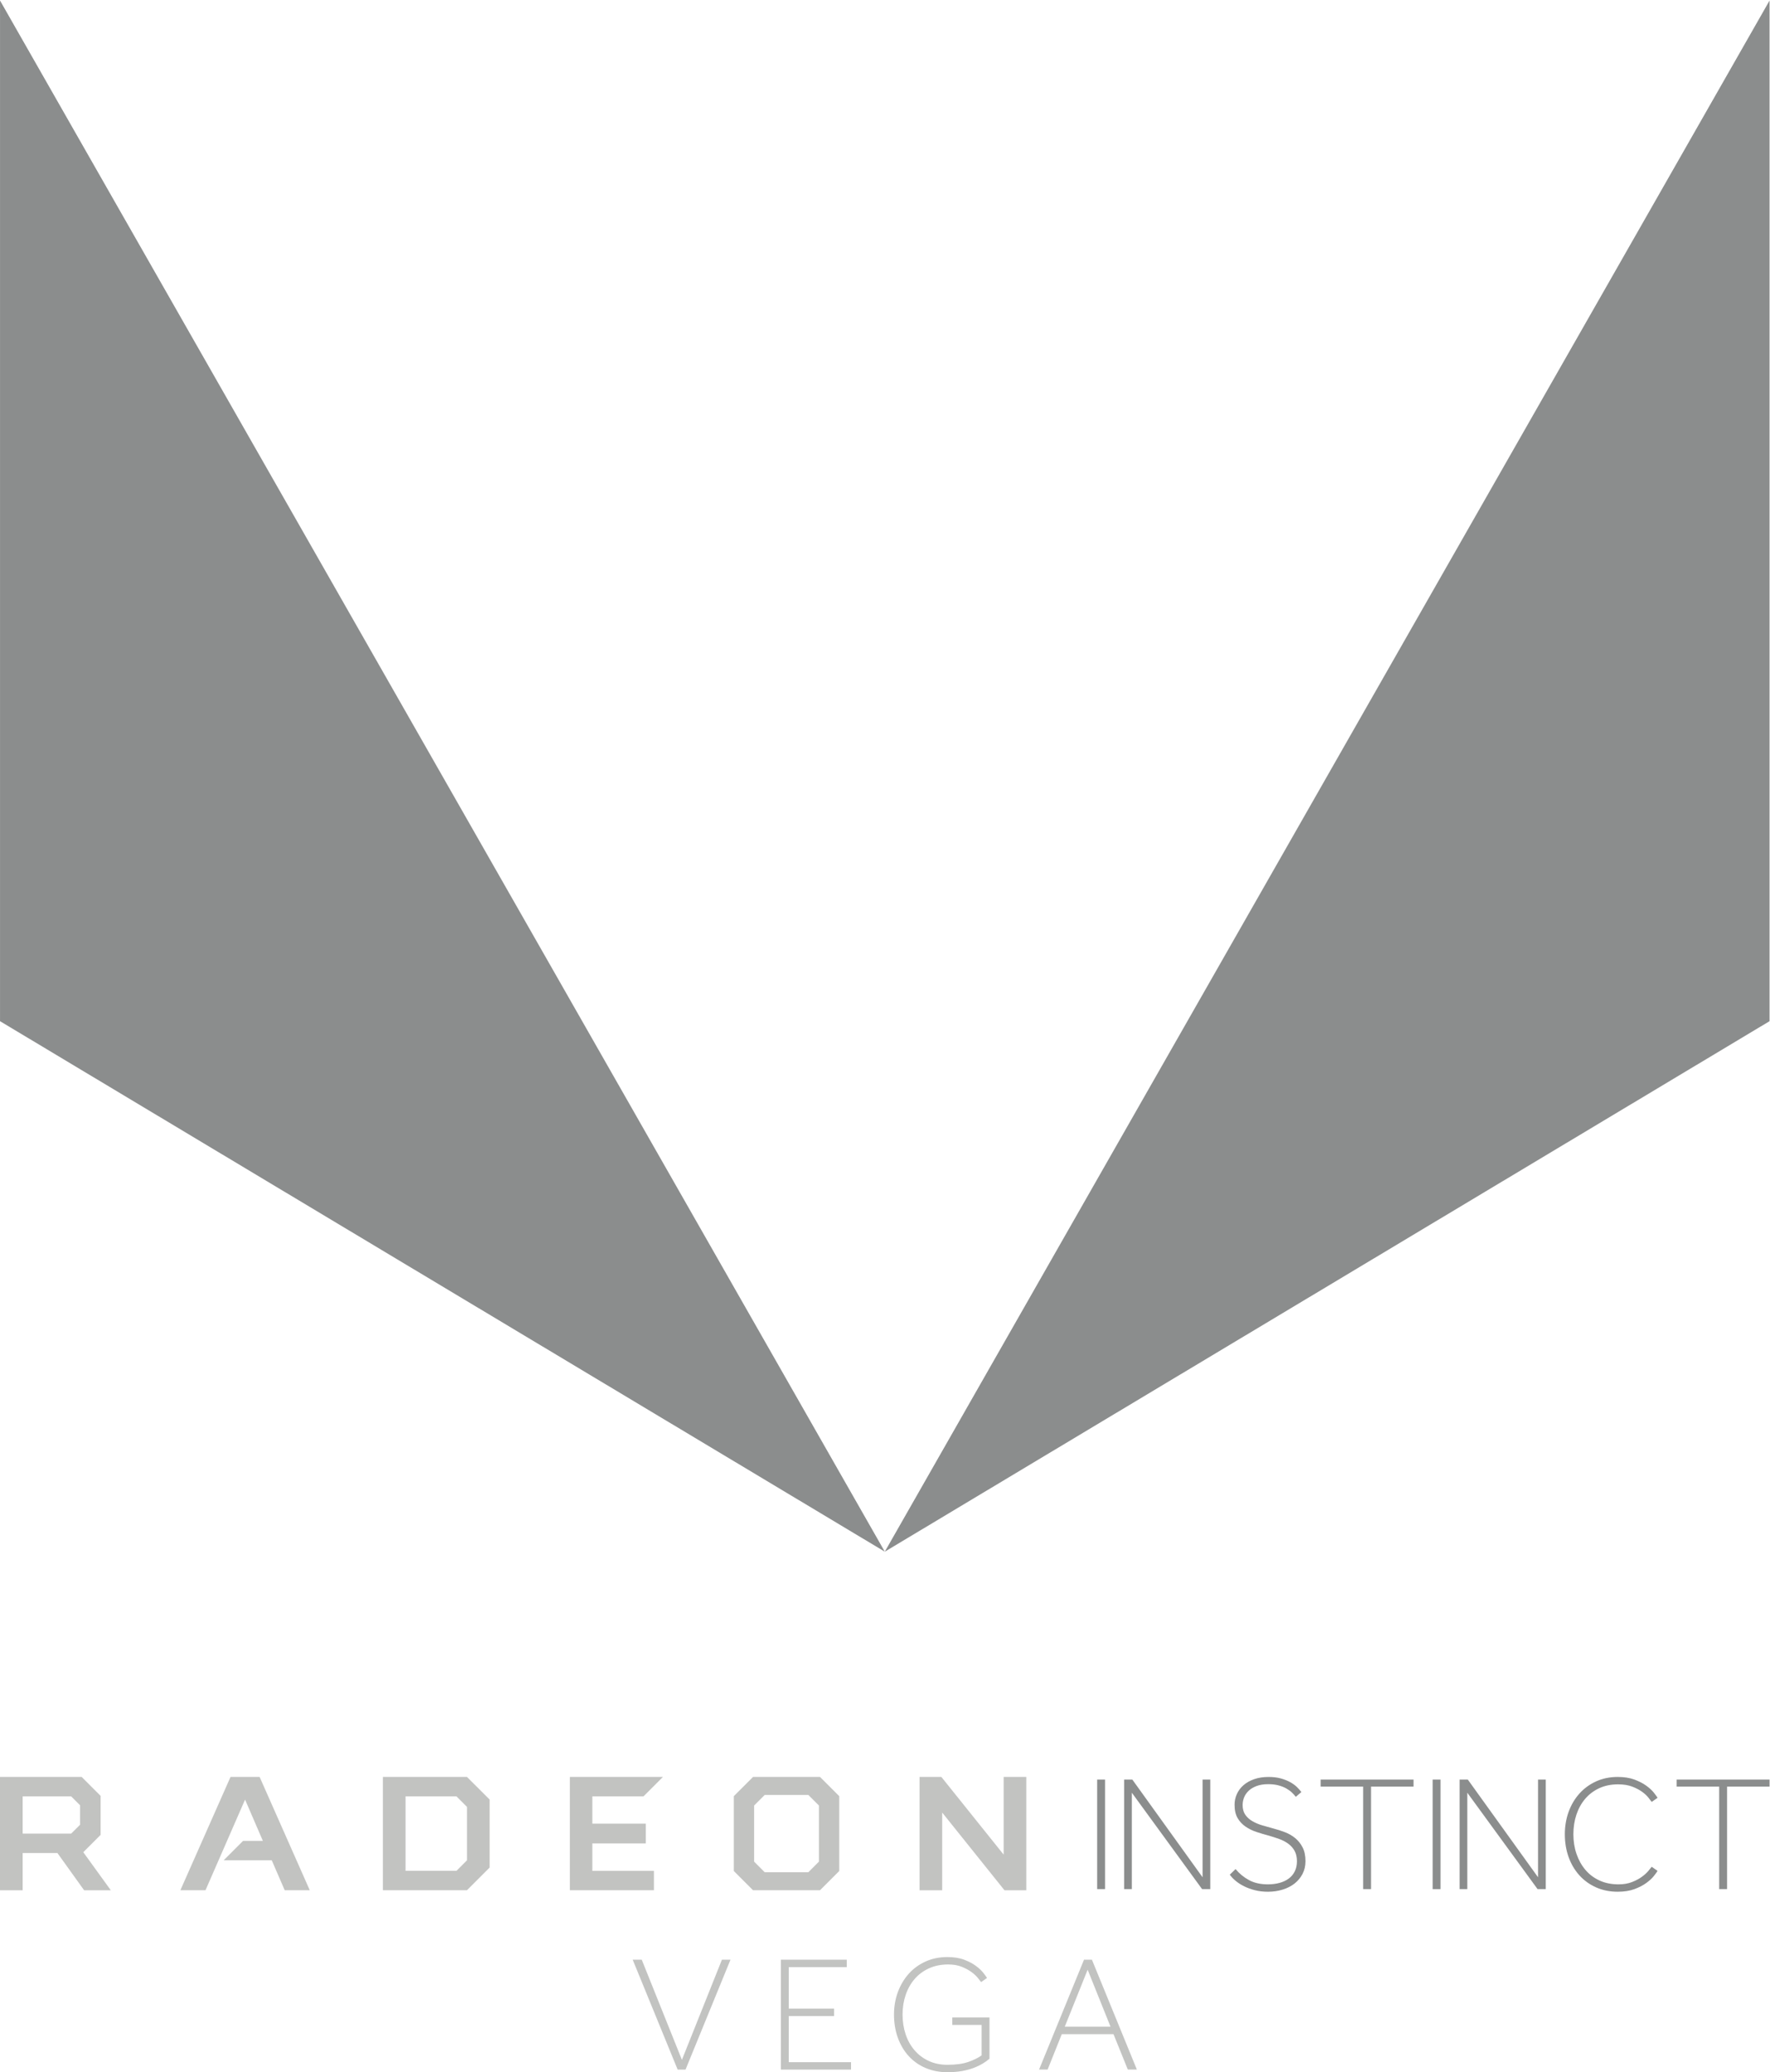 <?xml version="1.0" encoding="UTF-8" standalone="no"?>
<svg
   xmlns:dc="http://purl.org/dc/elements/1.1/"
   xmlns:cc="http://creativecommons.org/ns#"
   xmlns:rdf="http://www.w3.org/1999/02/22-rdf-syntax-ns#"
   xmlns:svg="http://www.w3.org/2000/svg"
   xmlns="http://www.w3.org/2000/svg"
   viewBox="0 0 342.907 401.24"
   height="401.24"
   width="342.907"
   xml:space="preserve"
   id="svg2"
   version="1.1"><defs
     id="defs6"><clipPath
       id="clipPath20"
       clipPathUnits="userSpaceOnUse"><path
         id="path18"
         d="M 0,0 H 2571.82 V 3009 H 0 Z" /></clipPath></defs><g
     transform="matrix(1.333,0,0,-1.333,0,401.24)"
     id="g10"><g
       transform="scale(0.1)"
       id="g12"><g
         id="g14"><g
           clip-path="url(#clipPath20)"
           id="g16"><path
             id="path22"
             style="fill:#8b8d8d;fill-opacity:1;fill-rule:nonzero;stroke:none"
             d="M 0.035,3009.26 V 1526.69 L 1285.92,756.109 0.035,3009.26" /><path
             id="path24"
             style="fill:#8b8d8d;fill-opacity:1;fill-rule:nonzero;stroke:none"
             d="M 2571.8,3009.26 V 1526.69 L 1285.92,756.109 2571.8,3009.26" /><path
             id="path26"
             style="fill:#8b8d8d;fill-opacity:1;fill-rule:nonzero;stroke:none"
             d="m 1594.56,265.941 h 11.453 V 425.05 H 1594.56 Z" /><path
             id="path28"
             style="fill:#8b8d8d;fill-opacity:1;fill-rule:nonzero;stroke:none"
             d="m 1747.77,425.059 v -141.93 l -102.09,141.93 h -11.92 v -159.11 h 11.21 v 140.012 l 102.09,-140.012 h 11.92 v 159.11 h -11.21" /><path
             id="path30"
             style="fill:#8b8d8d;fill-opacity:1;fill-rule:nonzero;stroke:none"
             d="m 1795.72,295.051 c 5.41,-6.531 11.88,-11.84 19.43,-15.961 7.57,-4.16 16.74,-6.231 27.57,-6.231 6.19,0 11.86,0.723 17.06,2.172 5.15,1.43 9.6,3.528 13.35,6.321 3.72,2.757 6.62,6.269 8.7,10.488 2.06,4.211 3.1,9.09 3.1,14.66 0,5.879 -1.16,10.898 -3.45,15.039 -2.31,4.141 -5.37,7.57 -9.2,10.371 -3.8,2.762 -8.15,5.039 -13,6.801 -4.84,1.73 -9.74,3.32 -14.66,4.769 -6.04,1.59 -12.1,3.372 -18.14,5.352 -6.03,2 -11.45,4.629 -16.21,7.879 -4.76,3.277 -8.63,7.367 -11.57,12.391 -2.94,5.019 -4.41,11.488 -4.41,19.468 0,5.391 1.12,10.571 3.33,15.489 2.24,4.941 5.45,9.222 9.67,12.882 4.21,3.649 9.37,6.571 15.51,8.707 6.12,2.153 13.07,3.211 20.86,3.211 6.68,0 12.61,-0.699 17.78,-2.129 5.16,-1.441 9.69,-3.218 13.59,-5.378 3.9,-2.133 7.15,-4.493 9.78,-7.032 2.63,-2.55 4.81,-5.019 6.55,-7.398 l -8.1,-6.902 c -1.43,1.878 -3.27,3.921 -5.49,6.062 -2.21,2.137 -4.92,4.137 -8.11,5.957 -3.18,1.84 -6.94,3.352 -11.34,4.551 -4.35,1.199 -9.41,1.781 -15.13,1.781 -6.53,0 -12.14,-0.883 -16.82,-2.621 -4.69,-1.77 -8.55,-4.059 -11.57,-6.91 -3.02,-2.879 -5.24,-6.09 -6.67,-9.66 -1.43,-3.59 -2.15,-7.289 -2.15,-11.102 0,-5.719 1.31,-10.449 3.94,-14.187 2.6,-3.75 6.07,-6.852 10.37,-9.321 4.29,-2.468 9.1,-4.511 14.43,-6.07 5.33,-1.59 10.7,-3.102 16.11,-4.531 5.55,-1.43 11.12,-3.219 16.69,-5.367 5.57,-2.141 10.53,-5 14.9,-8.571 4.37,-3.609 7.96,-8.082 10.74,-13.492 2.79,-5.41 4.18,-12.098 4.18,-20.039 0,-6.84 -1.45,-13 -4.29,-18.488 -2.87,-5.492 -6.73,-10.133 -11.57,-13.942 -4.86,-3.82 -10.63,-6.761 -17.31,-8.84 -6.67,-2.058 -13.83,-3.101 -21.45,-3.101 -6.69,0 -12.88,0.73 -18.61,2.16 -5.72,1.43 -10.94,3.293 -15.63,5.609 -4.7,2.293 -8.82,4.922 -12.39,7.864 -3.58,2.937 -6.49,6 -8.72,9.168 l 8.35,8.121" /><path
             id="path32"
             style="fill:#8b8d8d;fill-opacity:1;fill-rule:nonzero;stroke:none"
             d="m 1919.38,425.059 v -10.258 h 61.78 V 265.949 h 11.45 v 148.852 h 61.78 v 10.258 h -135.01" /><path
             id="path34"
             style="fill:#8b8d8d;fill-opacity:1;fill-rule:nonzero;stroke:none"
             d="m 2082.15,265.941 h 11.434 V 425.05 H 2082.15 Z" /><path
             id="path36"
             style="fill:#8b8d8d;fill-opacity:1;fill-rule:nonzero;stroke:none"
             d="m 2235.34,425.059 v -141.93 l -102.09,141.93 h -11.92 v -159.11 h 11.19 v 140.012 l 102.11,-140.012 h 11.92 v 159.11 h -11.21" /><path
             id="path38"
             style="fill:#8b8d8d;fill-opacity:1;fill-rule:nonzero;stroke:none"
             d="m 2409.06,292.43 c -0.94,-1.59 -2.75,-4.059 -5.36,-7.391 -2.62,-3.359 -6.29,-6.73 -10.98,-10.141 -4.68,-3.429 -10.46,-6.41 -17.29,-8.957 -6.84,-2.531 -14.96,-3.8 -24.33,-3.8 -11.45,0 -21.9,2.109 -31.37,6.308 -9.47,4.211 -17.57,10.063 -24.33,17.531 -6.76,7.489 -11.96,16.309 -15.63,26.469 -3.64,10.192 -5.49,21.231 -5.49,33.172 0,11.609 1.85,22.449 5.49,32.551 3.67,10.109 8.87,18.93 15.63,26.476 6.76,7.551 14.86,13.473 24.33,17.793 9.47,4.289 19.92,6.43 31.37,6.43 9.37,0 17.49,-1.281 24.33,-3.812 6.83,-2.547 12.61,-5.547 17.29,-8.957 4.69,-3.411 8.36,-6.801 10.98,-10.133 2.61,-3.34 4.42,-5.809 5.36,-7.387 l -8.57,-5.98 c -0.96,1.289 -2.51,3.308 -4.67,6.089 -2.15,2.789 -5.15,5.61 -9.06,8.469 -3.9,2.871 -8.7,5.41 -14.43,7.629 -5.72,2.223 -12.64,3.332 -20.76,3.332 -10.17,0 -19.27,-1.859 -27.29,-5.59 -8.04,-3.742 -14.84,-8.859 -20.41,-15.39 -5.57,-6.532 -9.82,-14.192 -12.76,-23.012 -2.95,-8.828 -4.42,-18.34 -4.42,-28.508 0,-10.18 1.51,-19.691 4.53,-28.512 3.04,-8.8 7.32,-16.55 12.88,-23.129 5.57,-6.609 12.42,-11.769 20.53,-15.511 8.1,-3.731 17.33,-5.61 27.67,-5.61 7.47,0 14.03,1.141 19.66,3.352 5.65,2.219 10.43,4.769 14.31,7.648 3.91,2.84 7,5.672 9.32,8.45 2.29,2.781 3.94,4.8 4.9,6.082 l 8.57,-5.961" /><path
             id="path40"
             style="fill:#8b8d8d;fill-opacity:1;fill-rule:nonzero;stroke:none"
             d="m 2436.81,425.059 v -10.258 h 61.78 V 265.949 h 11.45 v 148.852 h 61.78 v 10.258 h -135.01" /><path
             id="path42"
             style="fill:#c2c3c1;fill-opacity:1;fill-rule:nonzero;stroke:none"
             d="m 1458.67,428.871 v -112.84 l -90.5,112.84 h -31.74 V 264.289 h 32.92 v 112.859 l 90.5,-112.859 h 31.74 v 164.582 h -32.92" /><path
             id="path44"
             style="fill:#c2c3c1;fill-opacity:1;fill-rule:nonzero;stroke:none"
             d="m 335.02,428.871 -72.875,-164.562 36.523,0.019 57.445,131.524 v -0.02 l 0.063,0.117 25.859,-59.918 h -28.762 l -0.628,-0.652 -27.586,-27.559 h 0.472 l 69.422,-0.019 18.824,-43.492 h 36.43 l -72.879,164.562 z m 17.605,-93.492 h 0.02 l 0.628,0.652 -0.648,-0.652" /><path
             id="path46"
             style="fill:#c2c3c1;fill-opacity:1;fill-rule:nonzero;stroke:none"
             d="M 828.211,428.871 V 264.309 h 122.184 v 28.16 h -89.5 v 39.863 h 77.699 v 28.738 h -77.699 v 39.602 h 74.367 l 28.191,28.199 H 828.211" /><path
             id="path48"
             style="fill:#c2c3c1;fill-opacity:1;fill-rule:nonzero;stroke:none"
             d="m 1094.39,428.871 v -0.019 l -27.9,-27.883 V 292.23 l 27.9,-27.878 v 0.019 -0.019 h 97.44 v 0.019 -0.019 l 27.9,27.878 v 108.739 l -27.9,27.883 v 0.019 z m 1.62,-123.012 v 81.52 l 15.38,15.351 h 63.44 l 15.37,-15.351 v -81.52 l -15.37,-15.39 h -63.44 l -15.38,15.39" /><path
             id="path50"
             style="fill:#c2c3c1;fill-opacity:1;fill-rule:nonzero;stroke:none"
             d="M 0,428.871 V 264.289 h 32.918 v 54.082 h 50.547 l 38.777,-54.082 h 38.805 l -39.981,55.25 v 0.02 l -0.015,0.023 25.191,25.18 v 56.597 l -27.469,27.473 -0.039,0.039 z m 32.918,-28.199 h 70.504 l 12.961,-12.961 v -28.25 L 103.441,346.602 H 32.918 v 54.07" /><path
             id="path52"
             style="fill:#c2c3c1;fill-opacity:1;fill-rule:nonzero;stroke:none"
             d="M 556.461,428.871 V 264.309 h 122.187 l 32.977,32.961 v 98.781 l -32.918,32.82 z m 32.918,-28.199 h 74.055 l 15.273,-15.293 v -77.578 l -15.273,-15.27 h -74.055 v 108.141" /><path
             id="path54"
             style="fill:#c2c3c1;fill-opacity:1;fill-rule:nonzero;stroke:none"
             d="m 919.52,163.441 h 13.156 L 991.063,17.941 1049.23,163.441 h 12.44 L 996.336,3.82 H 984.848 L 919.52,163.441" /><path
             id="path56"
             style="fill:#c2c3c1;fill-opacity:1;fill-rule:nonzero;stroke:none"
             d="m 1134.9,163.441 h 95.72 v -10.769 h -84.25 V 92.359 h 65.82 V 81.602 h -65.82 V 14.59 h 90.48 V 3.82 H 1134.9 V 163.441" /><path
             id="path58"
             style="fill:#c2c3c1;fill-opacity:1;fill-rule:nonzero;stroke:none"
             d="m 1426.62,68.68 h -42.6 v 10.762 h 54.07 V 19.621 c -2.71,-2.391 -5.96,-4.742 -9.8,-7.051 -3.83,-2.32 -8.26,-4.43 -13.28,-6.359 -5.04,-1.902 -10.68,-3.41 -16.99,-4.539 C 1391.72,0.551 1384.64,0 1376.84,0 c -11.49,0 -22.02,2.039 -31.59,6.102 -9.58,4.07 -17.76,9.82 -24.52,17.23 -6.79,7.406 -12.06,16.27 -15.8,26.566 -3.75,10.274 -5.63,21.582 -5.63,33.863 0,11.637 1.88,22.519 5.63,32.66 3.74,10.117 9.01,18.976 15.8,26.566 6.76,7.563 14.94,13.512 24.52,17.821 9.57,4.312 20.1,6.453 31.59,6.453 9.41,0 17.51,-1.262 24.29,-3.821 6.77,-2.55 12.47,-5.531 17.12,-8.961 4.63,-3.441 8.25,-6.832 10.88,-10.179 2.63,-3.332 4.43,-5.821 5.37,-7.41 l -8.6,-5.981 c -0.95,1.25 -2.55,3.289 -4.79,6.078 -2.23,2.801 -5.31,5.621 -9.21,8.512 -3.92,2.859 -8.65,5.41 -14.24,7.66 -5.59,2.238 -12.13,3.34 -19.62,3.34 -10.38,0 -19.67,-1.871 -27.88,-5.629 -8.22,-3.75 -15.16,-8.883 -20.83,-15.43 -5.66,-6.55 -10.01,-14.242 -13.03,-23.082 -3.04,-8.859 -4.55,-18.39 -4.55,-28.597 0,-10.223 1.47,-19.75 4.43,-28.59 2.94,-8.883 7.25,-16.613 12.92,-23.23 5.67,-6.613 12.53,-11.812 20.59,-15.551 8.03,-3.75 17.09,-5.629 27.15,-5.629 12.27,0 22.39,1.359 30.27,4.078 7.9,2.711 14.39,5.899 19.51,9.57 v 44.27" /><path
             id="path60"
             style="fill:#c2c3c1;fill-opacity:1;fill-rule:nonzero;stroke:none"
             d="m 1613.99,66.059 -33.25,82.793 -33.27,-82.793 z m -38.53,97.382 h 11.49 L 1652.28,3.832 h -13.16 L 1618.3,55.27 h -75.15 L 1522.57,3.832 h -12.43 l 65.32,159.609" /></g></g></g></g></svg>